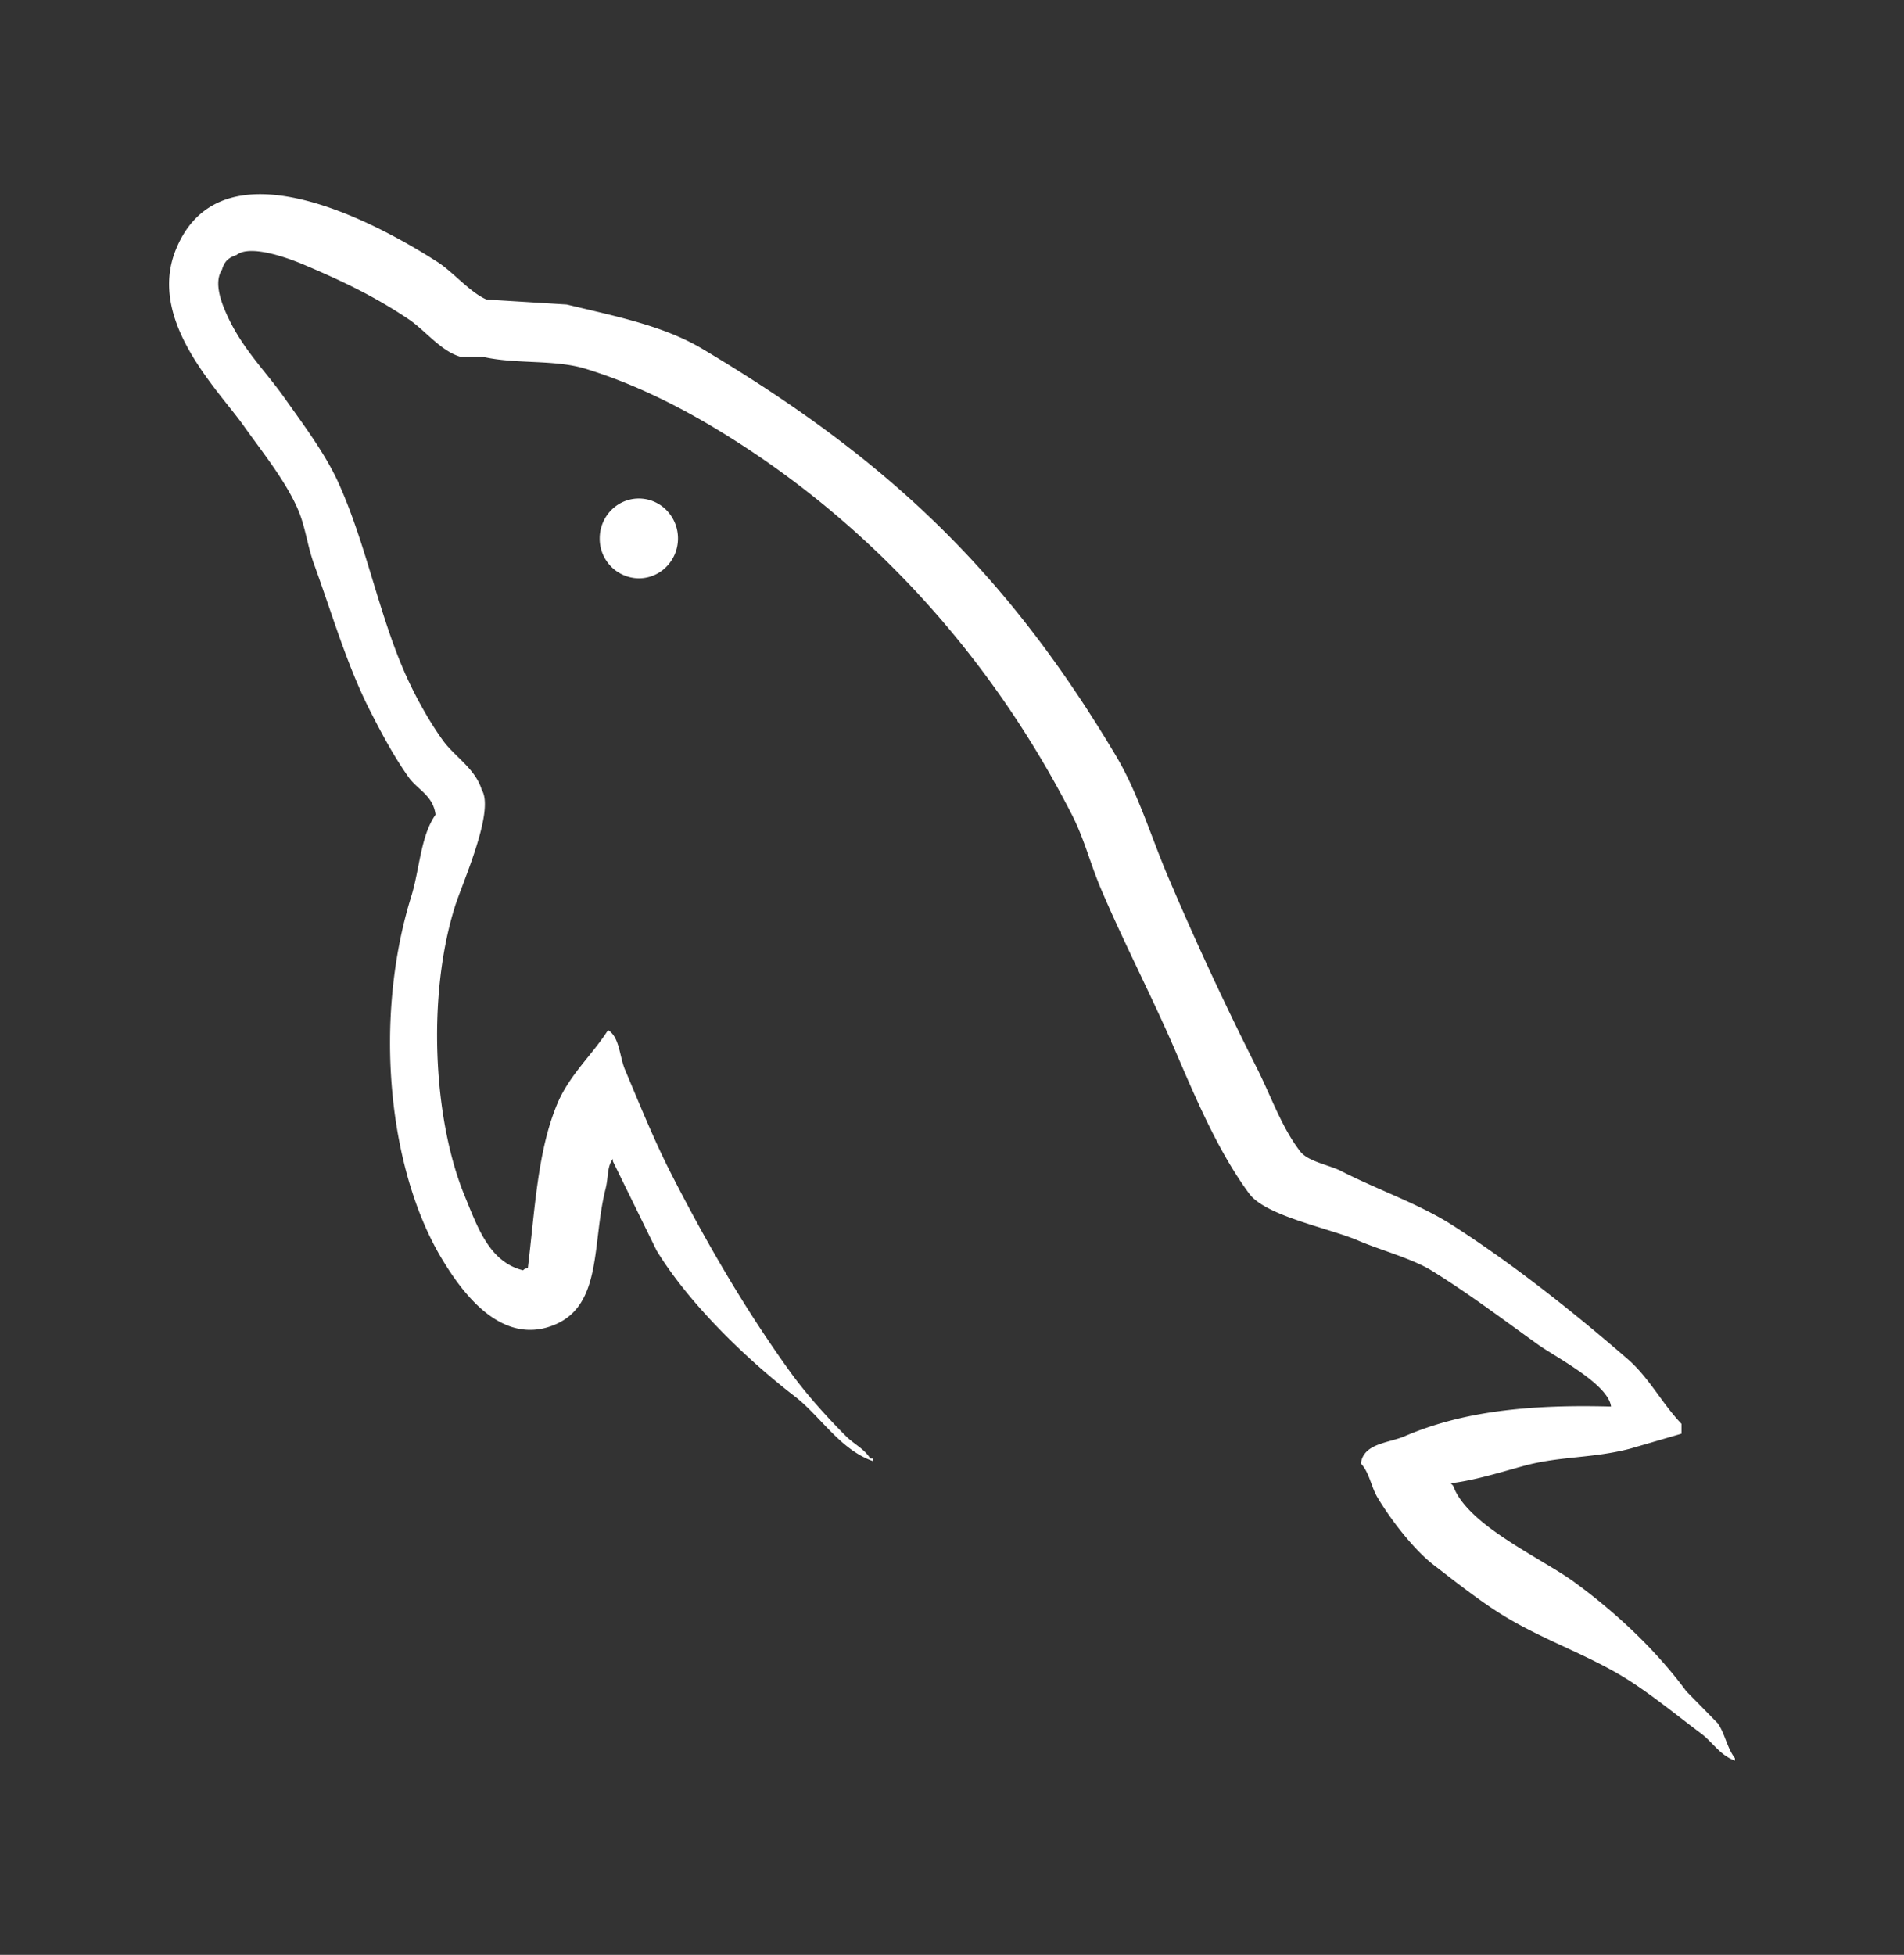 <svg width="38" height="39" xmlns="http://www.w3.org/2000/svg">
    <rect width="100%" height="100%" fill="#333333" stroke="none"/>
    <path d="M3.507 4.988c.9-2.24 4.019-.537 5.235.246.305.198.643.603.969.742l1.6.099c.993.24 1.934.424 2.714.889 3.67 2.188 6.039 4.414 8.24 8.102.458.769.699 1.614 1.066 2.47a64.081 64.081 0 0 0 1.745 3.755c.29.57.496 1.19.873 1.68.16.206.583.27.824.395.717.369 1.553.652 2.23 1.087 1.219.785 2.404 1.726 3.49 2.668.414.36.685.887 1.066 1.285v.197l-1.019.297c-.752.198-1.404.147-2.132.346-.434.118-.985.292-1.455.345l.049.05c.277.787 1.761 1.442 2.424 1.927.831.609 1.614 1.34 2.23 2.174l.63.642c.143.211.183.49.339.692v.049c-.297-.107-.45-.373-.678-.543-.463-.346-.933-.732-1.406-1.038-.803-.519-1.735-.815-2.569-1.333-.469-.292-.92-.652-1.357-.988-.4-.308-.85-.896-1.115-1.334-.139-.228-.165-.506-.34-.692.052-.404.557-.407.873-.543 1.113-.48 2.416-.64 4.12-.593-.053-.447-1.11-.988-1.454-1.234-.689-.494-1.4-1.031-2.133-1.482-.385-.236-1.05-.418-1.455-.593-.578-.25-1.851-.49-2.18-.939-.628-.854-1.06-1.89-1.503-2.915-.444-1.028-1.007-2.11-1.454-3.162-.221-.521-.33-.99-.581-1.482-1.563-3.053-3.847-5.613-6.641-7.411-.917-.59-1.926-1.133-3.053-1.482-.638-.198-1.402-.087-2.084-.247h-.437c-.382-.114-.7-.528-1.017-.741-.66-.445-1.307-.758-2.085-1.087-.292-.125-1.075-.42-1.357-.198-.165.056-.239.127-.29.296-.165.253-.014.645.096.89.312.69.762 1.11 1.164 1.68.363.514.805 1.1 1.066 1.68.547 1.21.79 2.555 1.309 3.754.199.46.487.985.775 1.383.233.323.65.566.776.988.264.423-.39 1.864-.534 2.322-.558 1.77-.44 4.244.194 5.78.251.608.488 1.316 1.163 1.482.05-.039.012-.018.097-.049.143-1.184.194-2.325.582-3.26.242-.587.704-.987 1.018-1.483.23.135.229.53.339.79.286.677.581 1.41.921 2.075.711 1.392 1.492 2.73 2.375 3.953.313.434.735.905 1.115 1.284.16.161.358.244.484.445h.049v.05c-.651-.227-1.048-.898-1.55-1.285-.972-.747-2.118-1.855-2.764-2.915l-.872-1.779v-.049c-.121.165-.084.346-.145.593-.275 1.088-.061 2.32-1.019 2.717-1.095.455-1.892-.731-2.23-1.284-1.102-1.803-1.387-4.829-.63-7.263.168-.541.185-1.204.485-1.63-.05-.384-.355-.494-.534-.742-.29-.405-.544-.881-.775-1.334-.456-.894-.762-1.947-1.114-2.915-.144-.393-.172-.765-.34-1.136-.254-.565-.71-1.128-1.066-1.63-.507-.717-1.925-2.096-1.357-3.508zm9.243 4.958c.431 0 .781.356.781.796 0 .44-.35.796-.781.796a.789.789 0 0 1-.781-.796c0-.44.35-.796.781-.796z" fill="#FFF" fill-rule="evenodd"/>
</svg>
